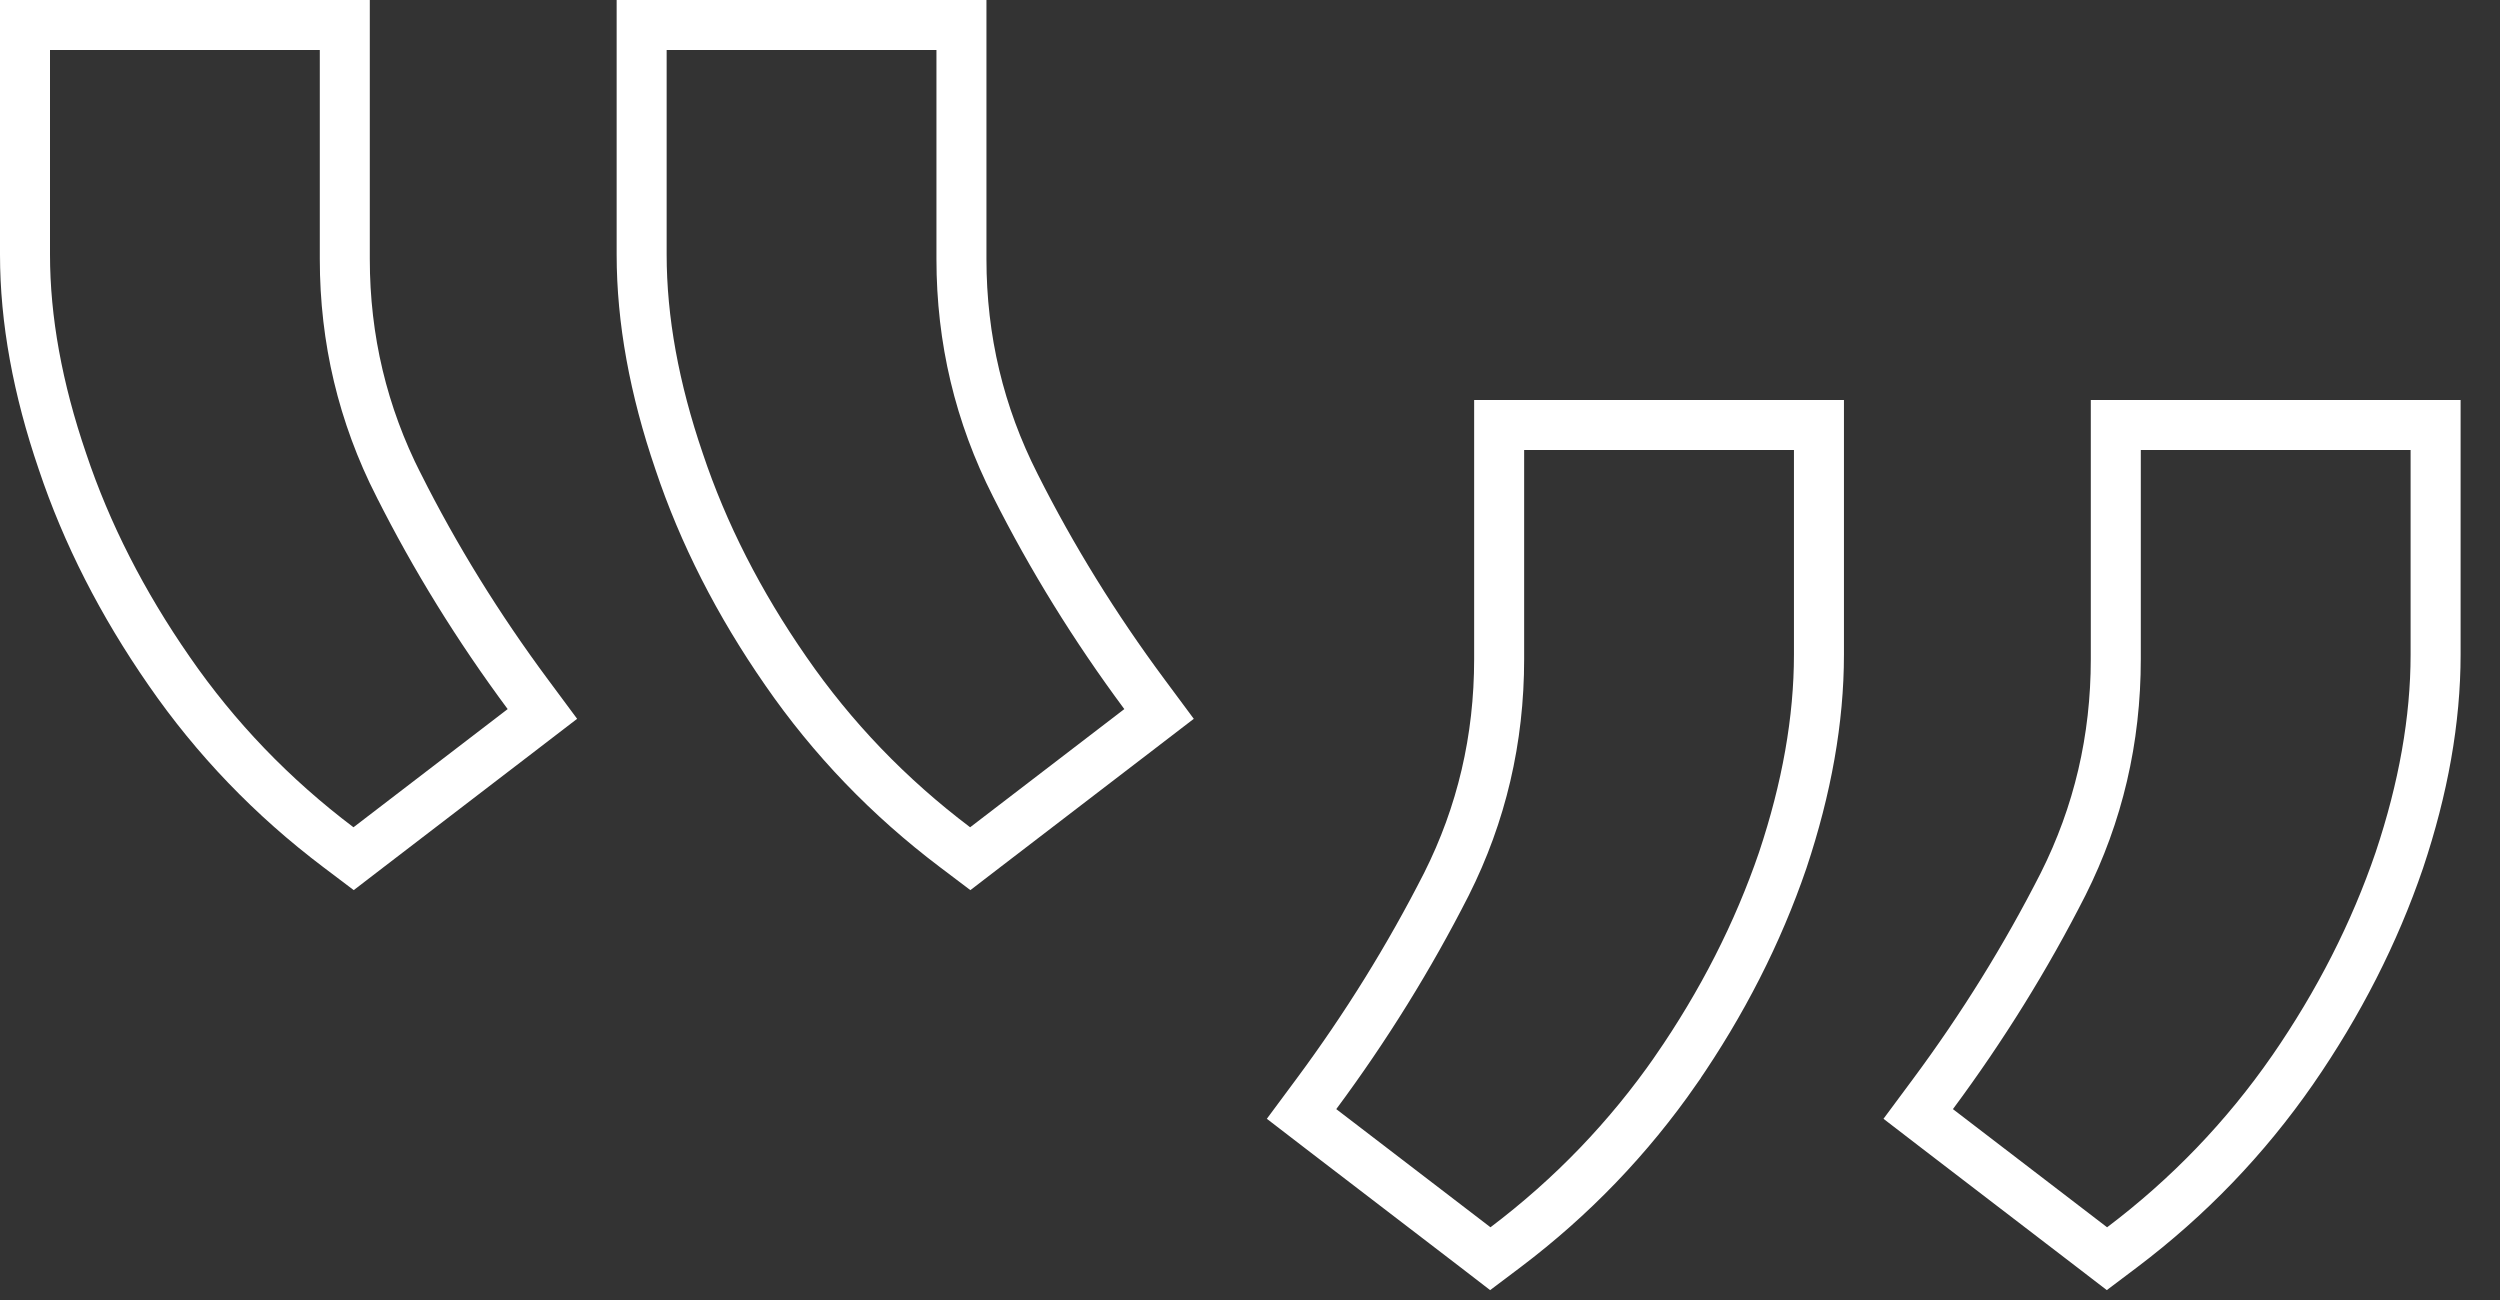 <svg width="50" height="26" viewBox="0 0 50 26" fill="none" xmlns="http://www.w3.org/2000/svg">
<rect x="0" y="0" width="50" height="26" fill="#333333" stroke="none"/>
<path d="M48.712 9V8.5H48.212H42.816H42.316V9V13.182C42.316 14.787 41.964 16.285 41.262 17.683C40.52 19.143 39.652 20.543 38.657 21.884L38.364 22.279L38.754 22.579L41.837 24.942L42.139 25.174L42.443 24.945C43.77 23.943 44.907 22.761 45.852 21.399L45.853 21.398C46.777 20.059 47.489 18.662 47.986 17.207L47.987 17.204C48.467 15.768 48.712 14.396 48.712 13.091V9ZM36.379 9V8.5H35.879H30.483H29.983V9V13.182C29.983 14.787 29.631 16.285 28.929 17.683C28.187 19.142 27.319 20.543 26.324 21.884L26.031 22.279L26.421 22.579L29.505 24.942L29.806 25.174L30.11 24.945C31.437 23.943 32.574 22.761 33.52 21.399L33.52 21.398C34.444 20.059 35.156 18.662 35.654 17.207L35.655 17.204C36.134 15.768 36.379 14.396 36.379 13.091V9Z" stroke="white"/>
<path d="M13.333 0.5H12.833V1V5.091C12.833 6.398 13.086 7.778 13.582 9.228C14.064 10.67 14.777 12.068 15.716 13.421C16.646 14.768 17.775 15.943 19.102 16.945L19.405 17.174L19.707 16.942L22.79 14.579L23.181 14.279L22.888 13.884C21.893 12.543 21.033 11.15 20.307 9.707L20.306 9.705C19.588 8.291 19.229 6.786 19.229 5.182V1V0.5H18.729H13.333ZM1 0.5H0.5V1V5.091C0.5 6.398 0.753 7.778 1.249 9.228C1.731 10.67 2.444 12.068 3.383 13.421C4.313 14.768 5.442 15.943 6.769 16.945L7.072 17.174L7.374 16.942L10.457 14.579L10.848 14.279L10.555 13.884C9.56 12.543 8.7 11.15 7.975 9.707L7.973 9.705C7.255 8.291 6.896 6.786 6.896 5.182V1V0.5H6.396H1Z" stroke="white"/>
</svg>
